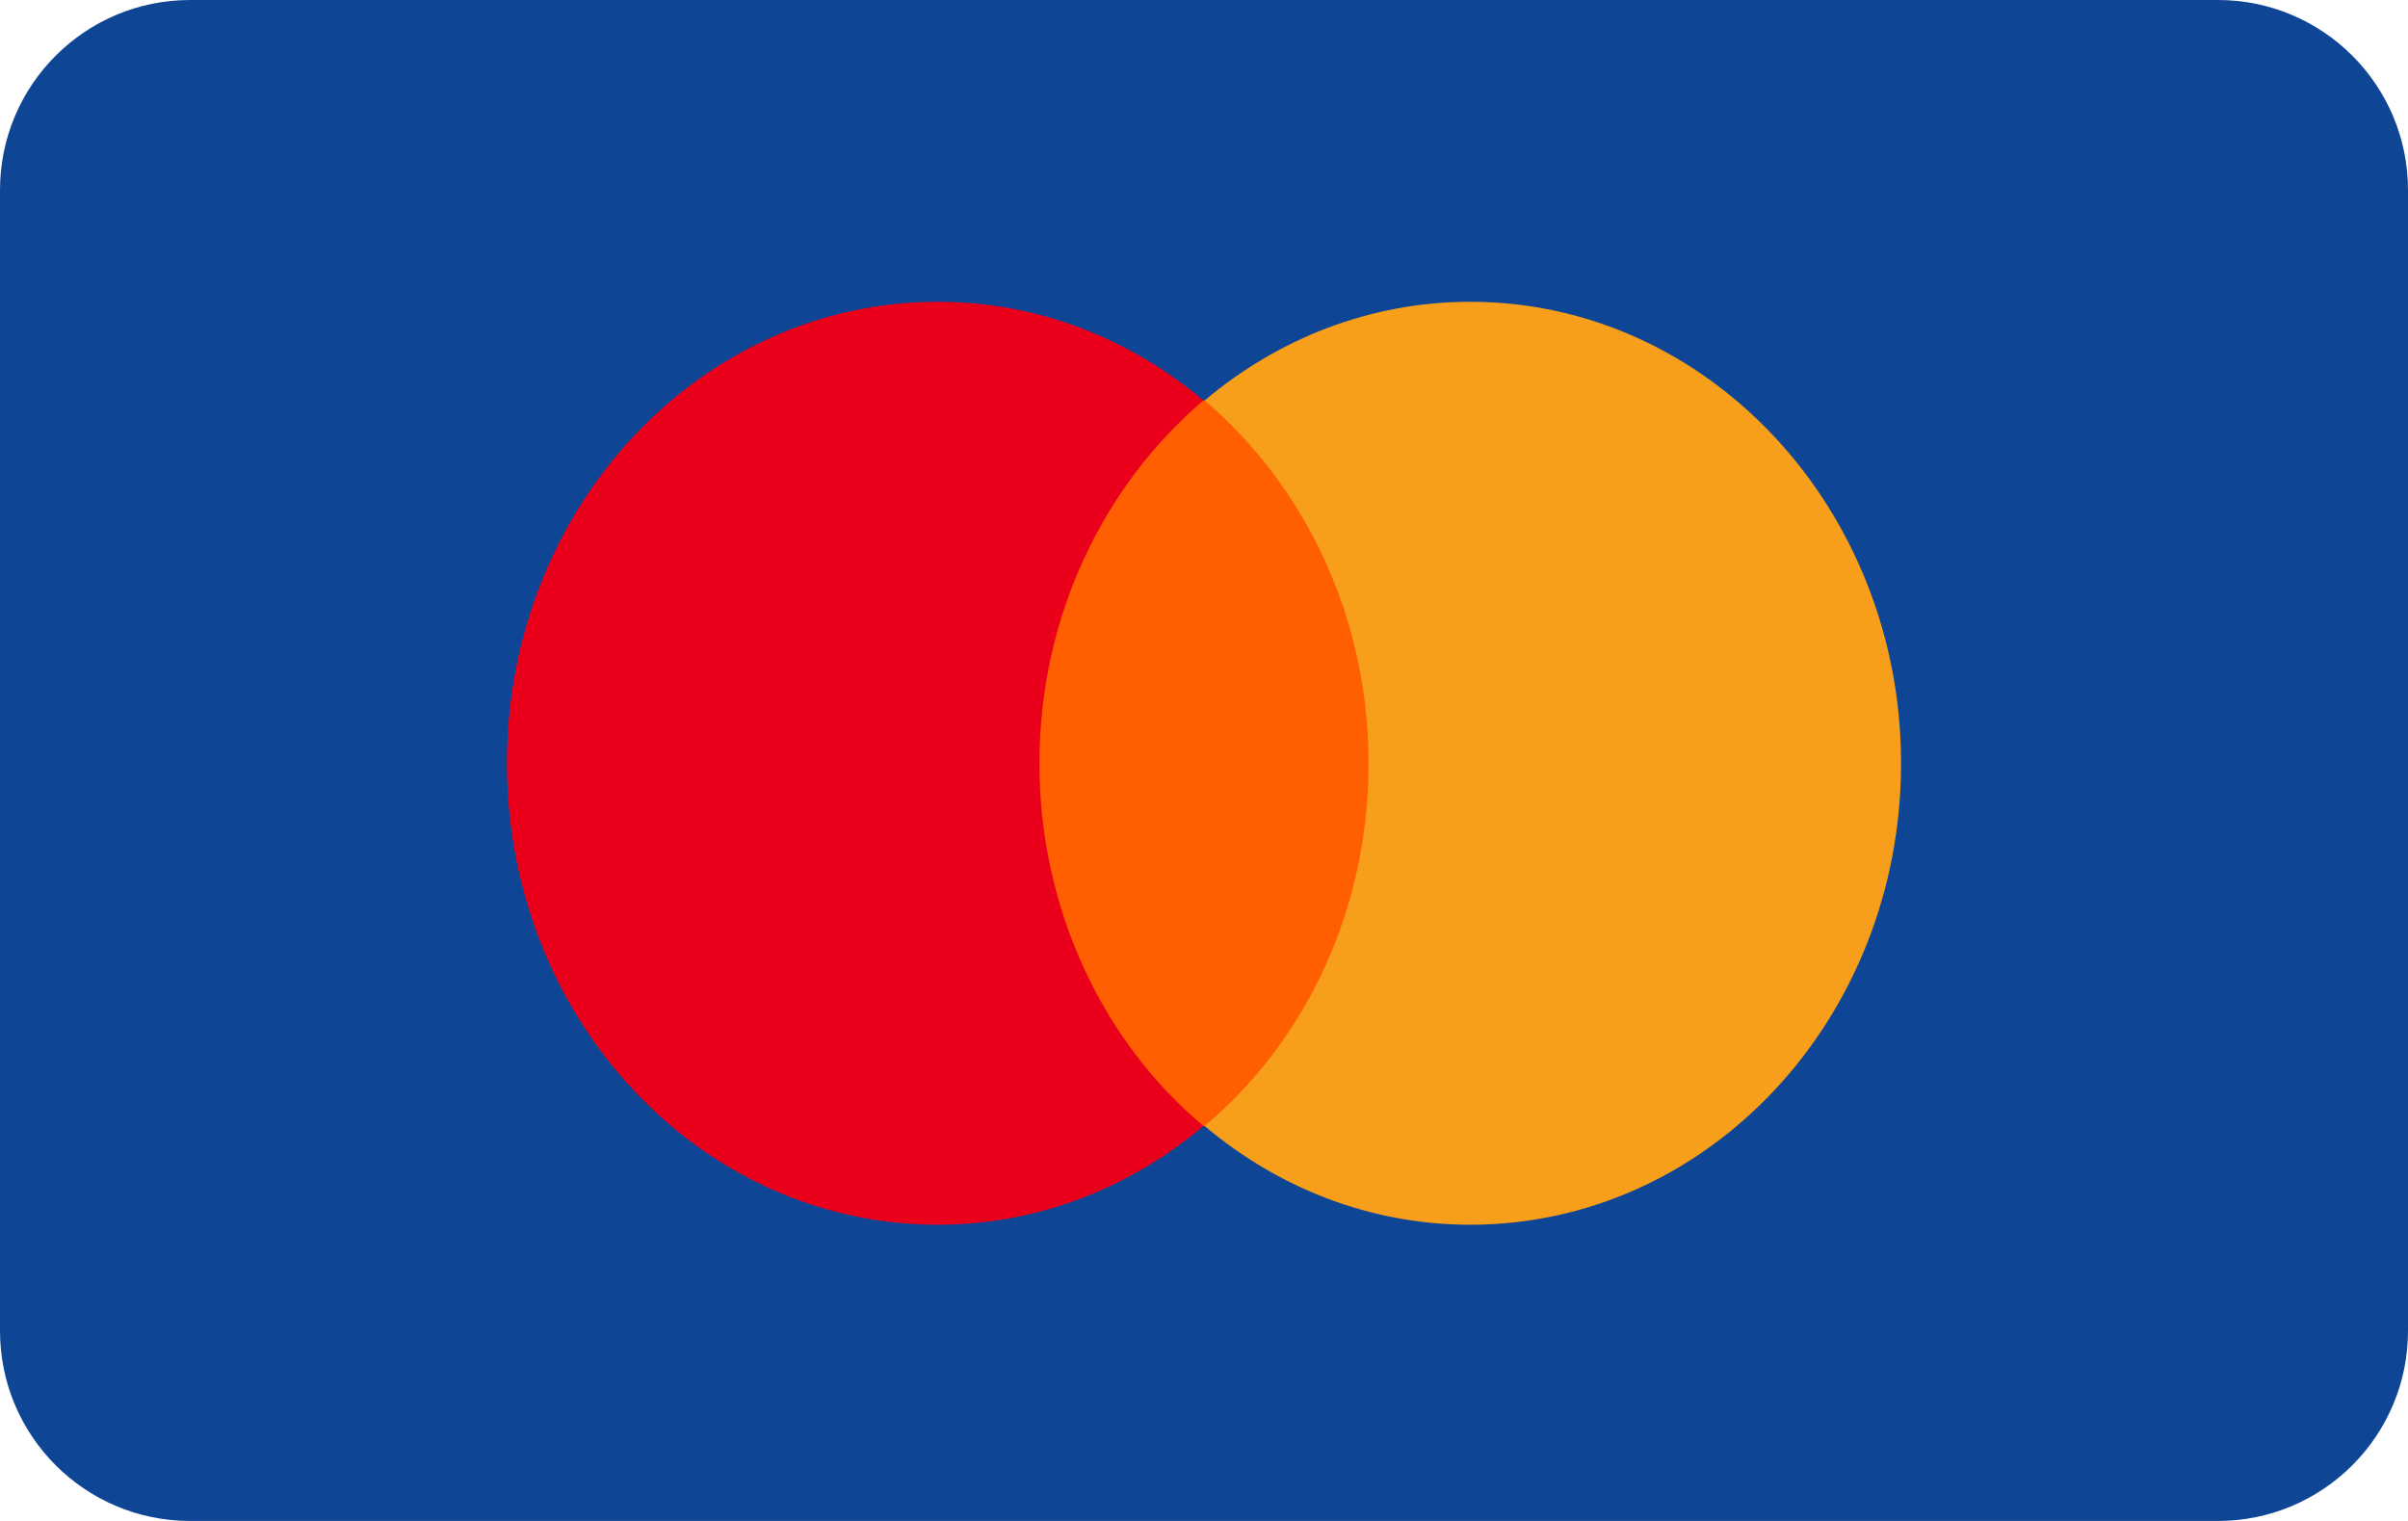 <svg width="38" height="24" viewBox="0 0 38 24" fill="none" xmlns="http://www.w3.org/2000/svg">
<path d="M0 3C0 1.343 1.343 0 3 0H35C36.657 0 38 1.343 38 3V21C38 22.657 36.657 24 35 24H3C1.343 24 0 22.657 0 21V3Z" fill="#0E4595"/>
<path d="M21.974 6.32H16.025V17.768H21.974V6.32Z" fill="#FF5F00"/>
<path d="M16.403 12.044C16.403 9.718 17.423 7.654 18.991 6.319C17.839 5.348 16.385 4.762 14.798 4.762C11.04 4.762 8 8.018 8 12.044C8 16.069 11.04 19.326 14.798 19.326C16.385 19.326 17.839 18.739 18.991 17.768C17.423 16.453 16.403 14.37 16.403 12.044Z" fill="#EB001B"/>
<path d="M30 12.044C30 16.069 26.96 19.326 23.202 19.326C21.616 19.326 20.162 18.739 19.01 17.768C20.596 16.433 21.597 14.37 21.597 12.044C21.597 9.718 20.577 7.654 19.01 6.319C20.162 5.348 21.616 4.762 23.202 4.762C26.96 4.762 30 8.039 30 12.044Z" fill="#F79E1B"/>
</svg>

